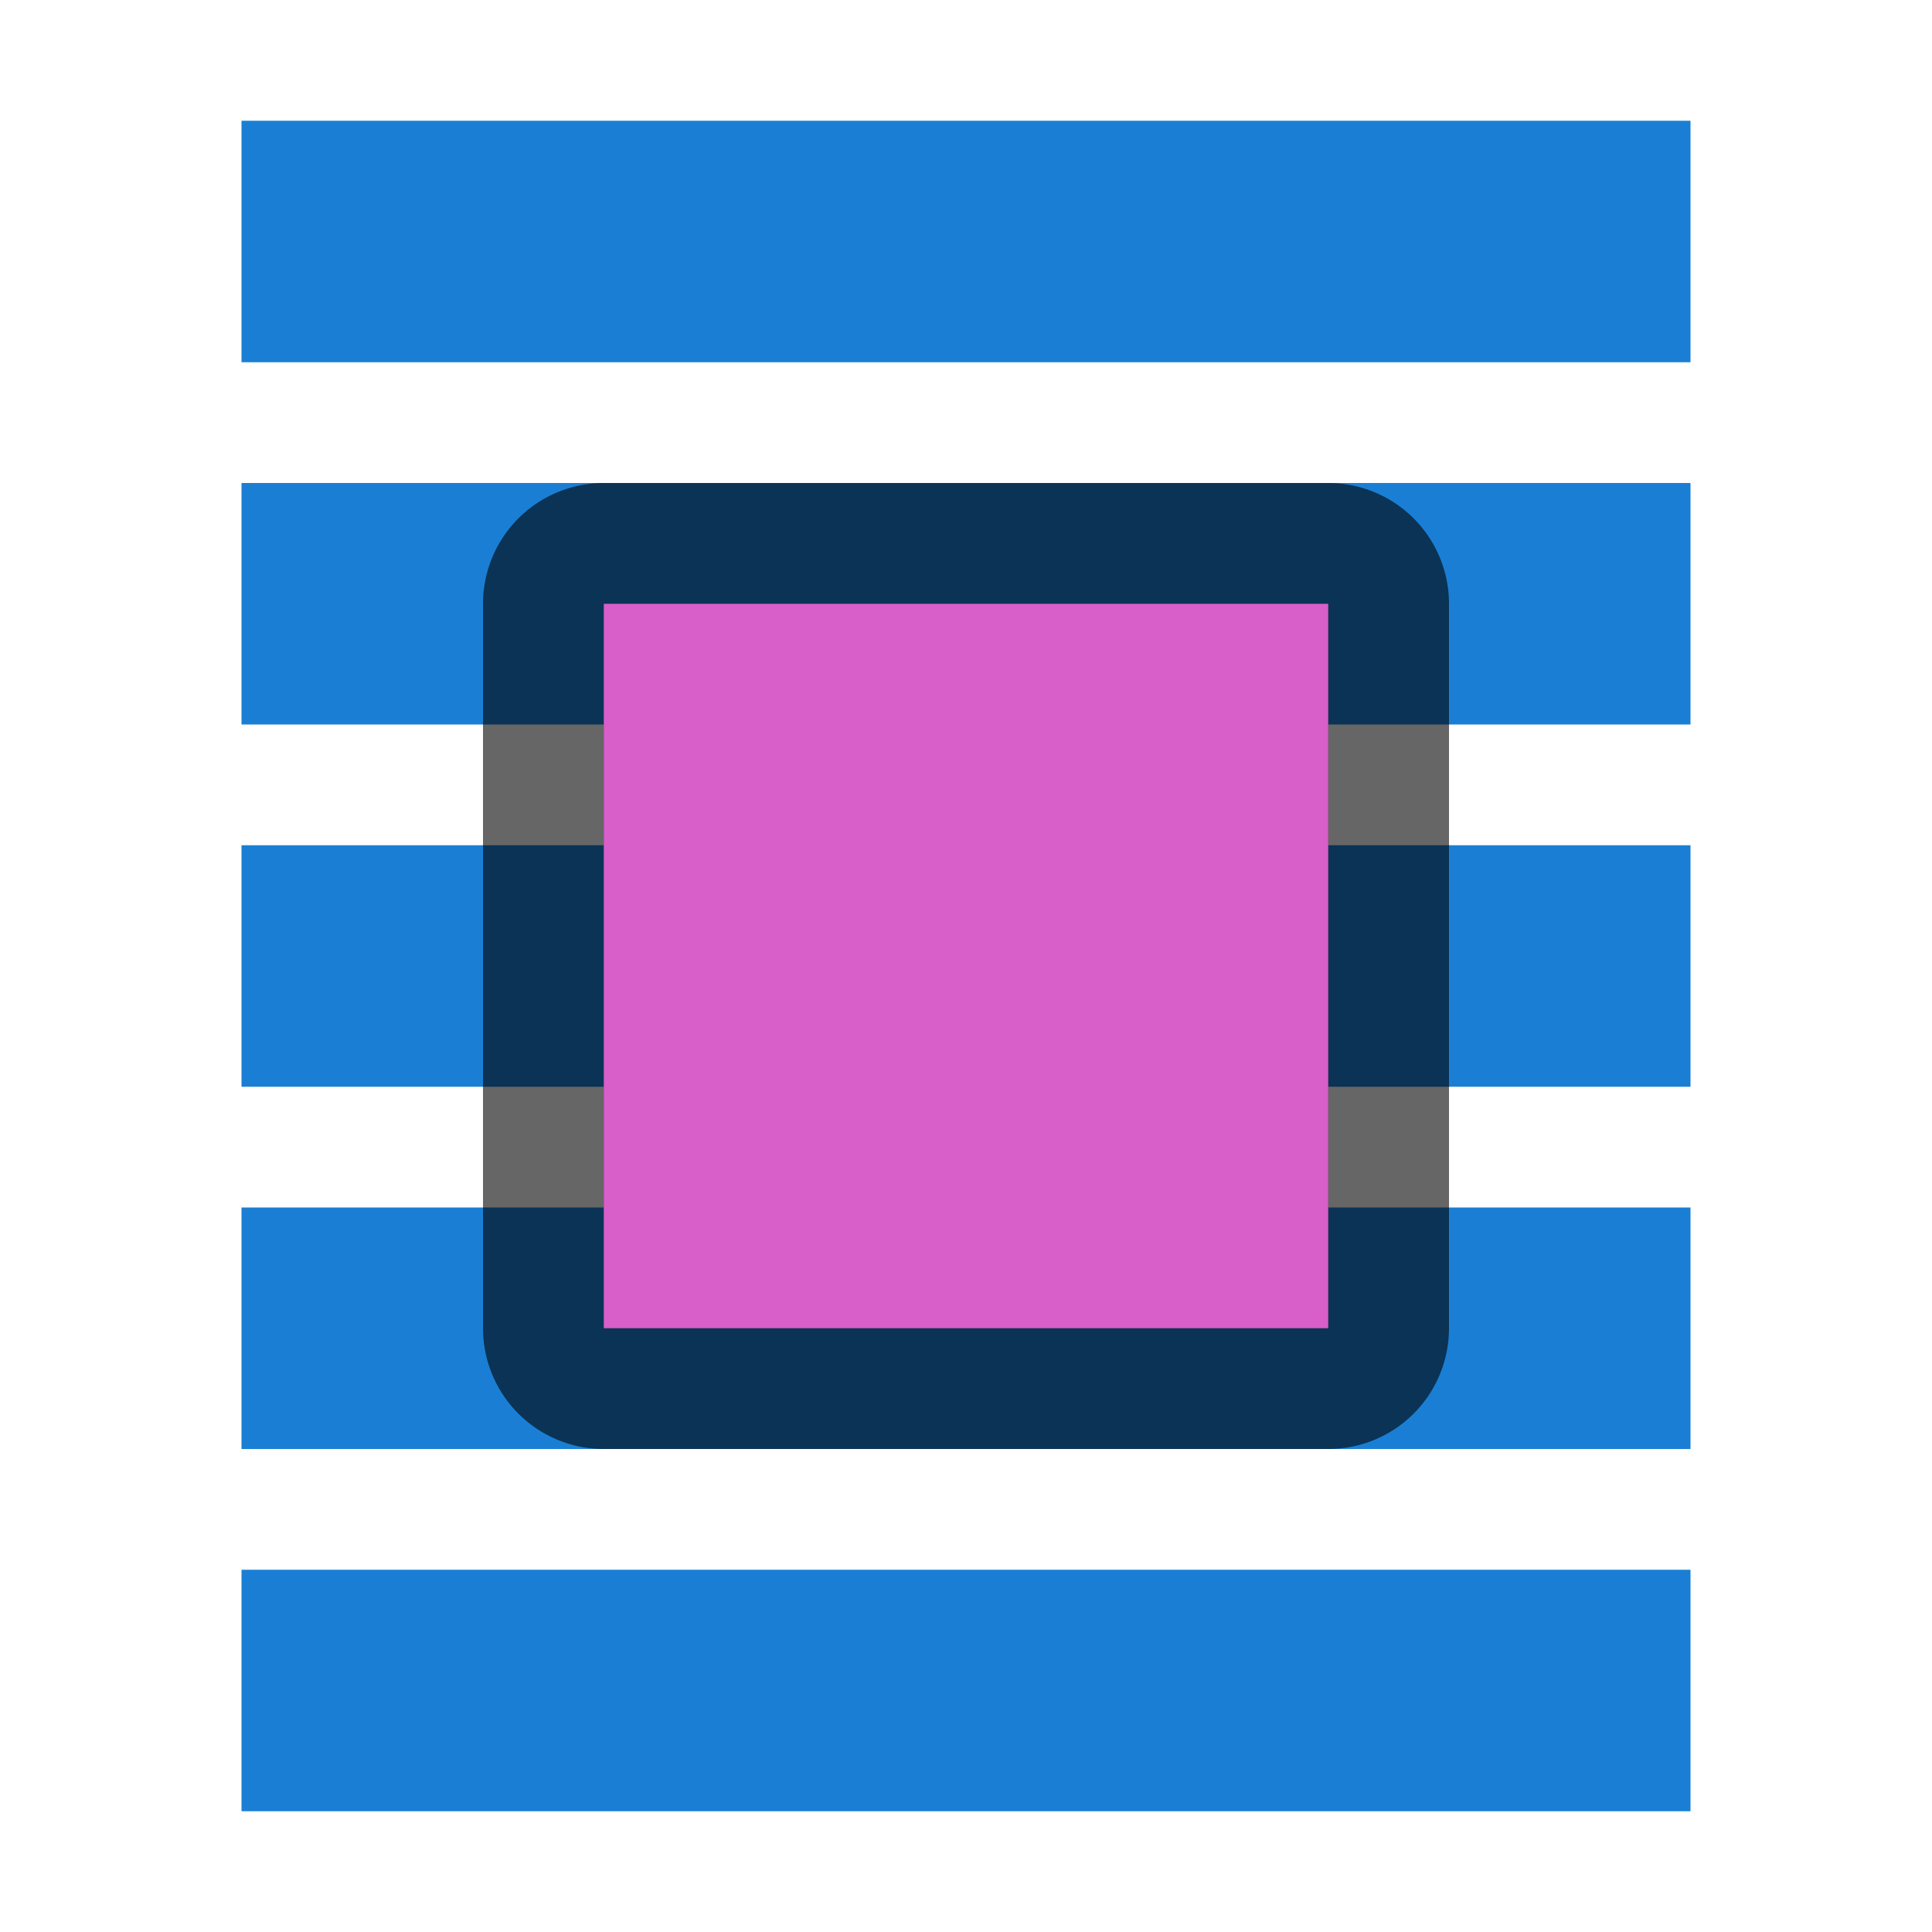 <svg xmlns="http://www.w3.org/2000/svg" viewBox="0 0 16 16"><path fill="#1a7fd4" d="M2 4h12v2H2zM2 7h12v2H2zM2 10h12v2H2z"/><path d="M5 5v6h6V5z" opacity=".6" stroke="#000" stroke-width="2" stroke-linejoin="round"/><path d="M5 5v6h6V5z" fill="#d85eca"/><path fill="#1a7fd4" d="M2 1h12v2H2zM2 13h12v2H2z"/></svg>